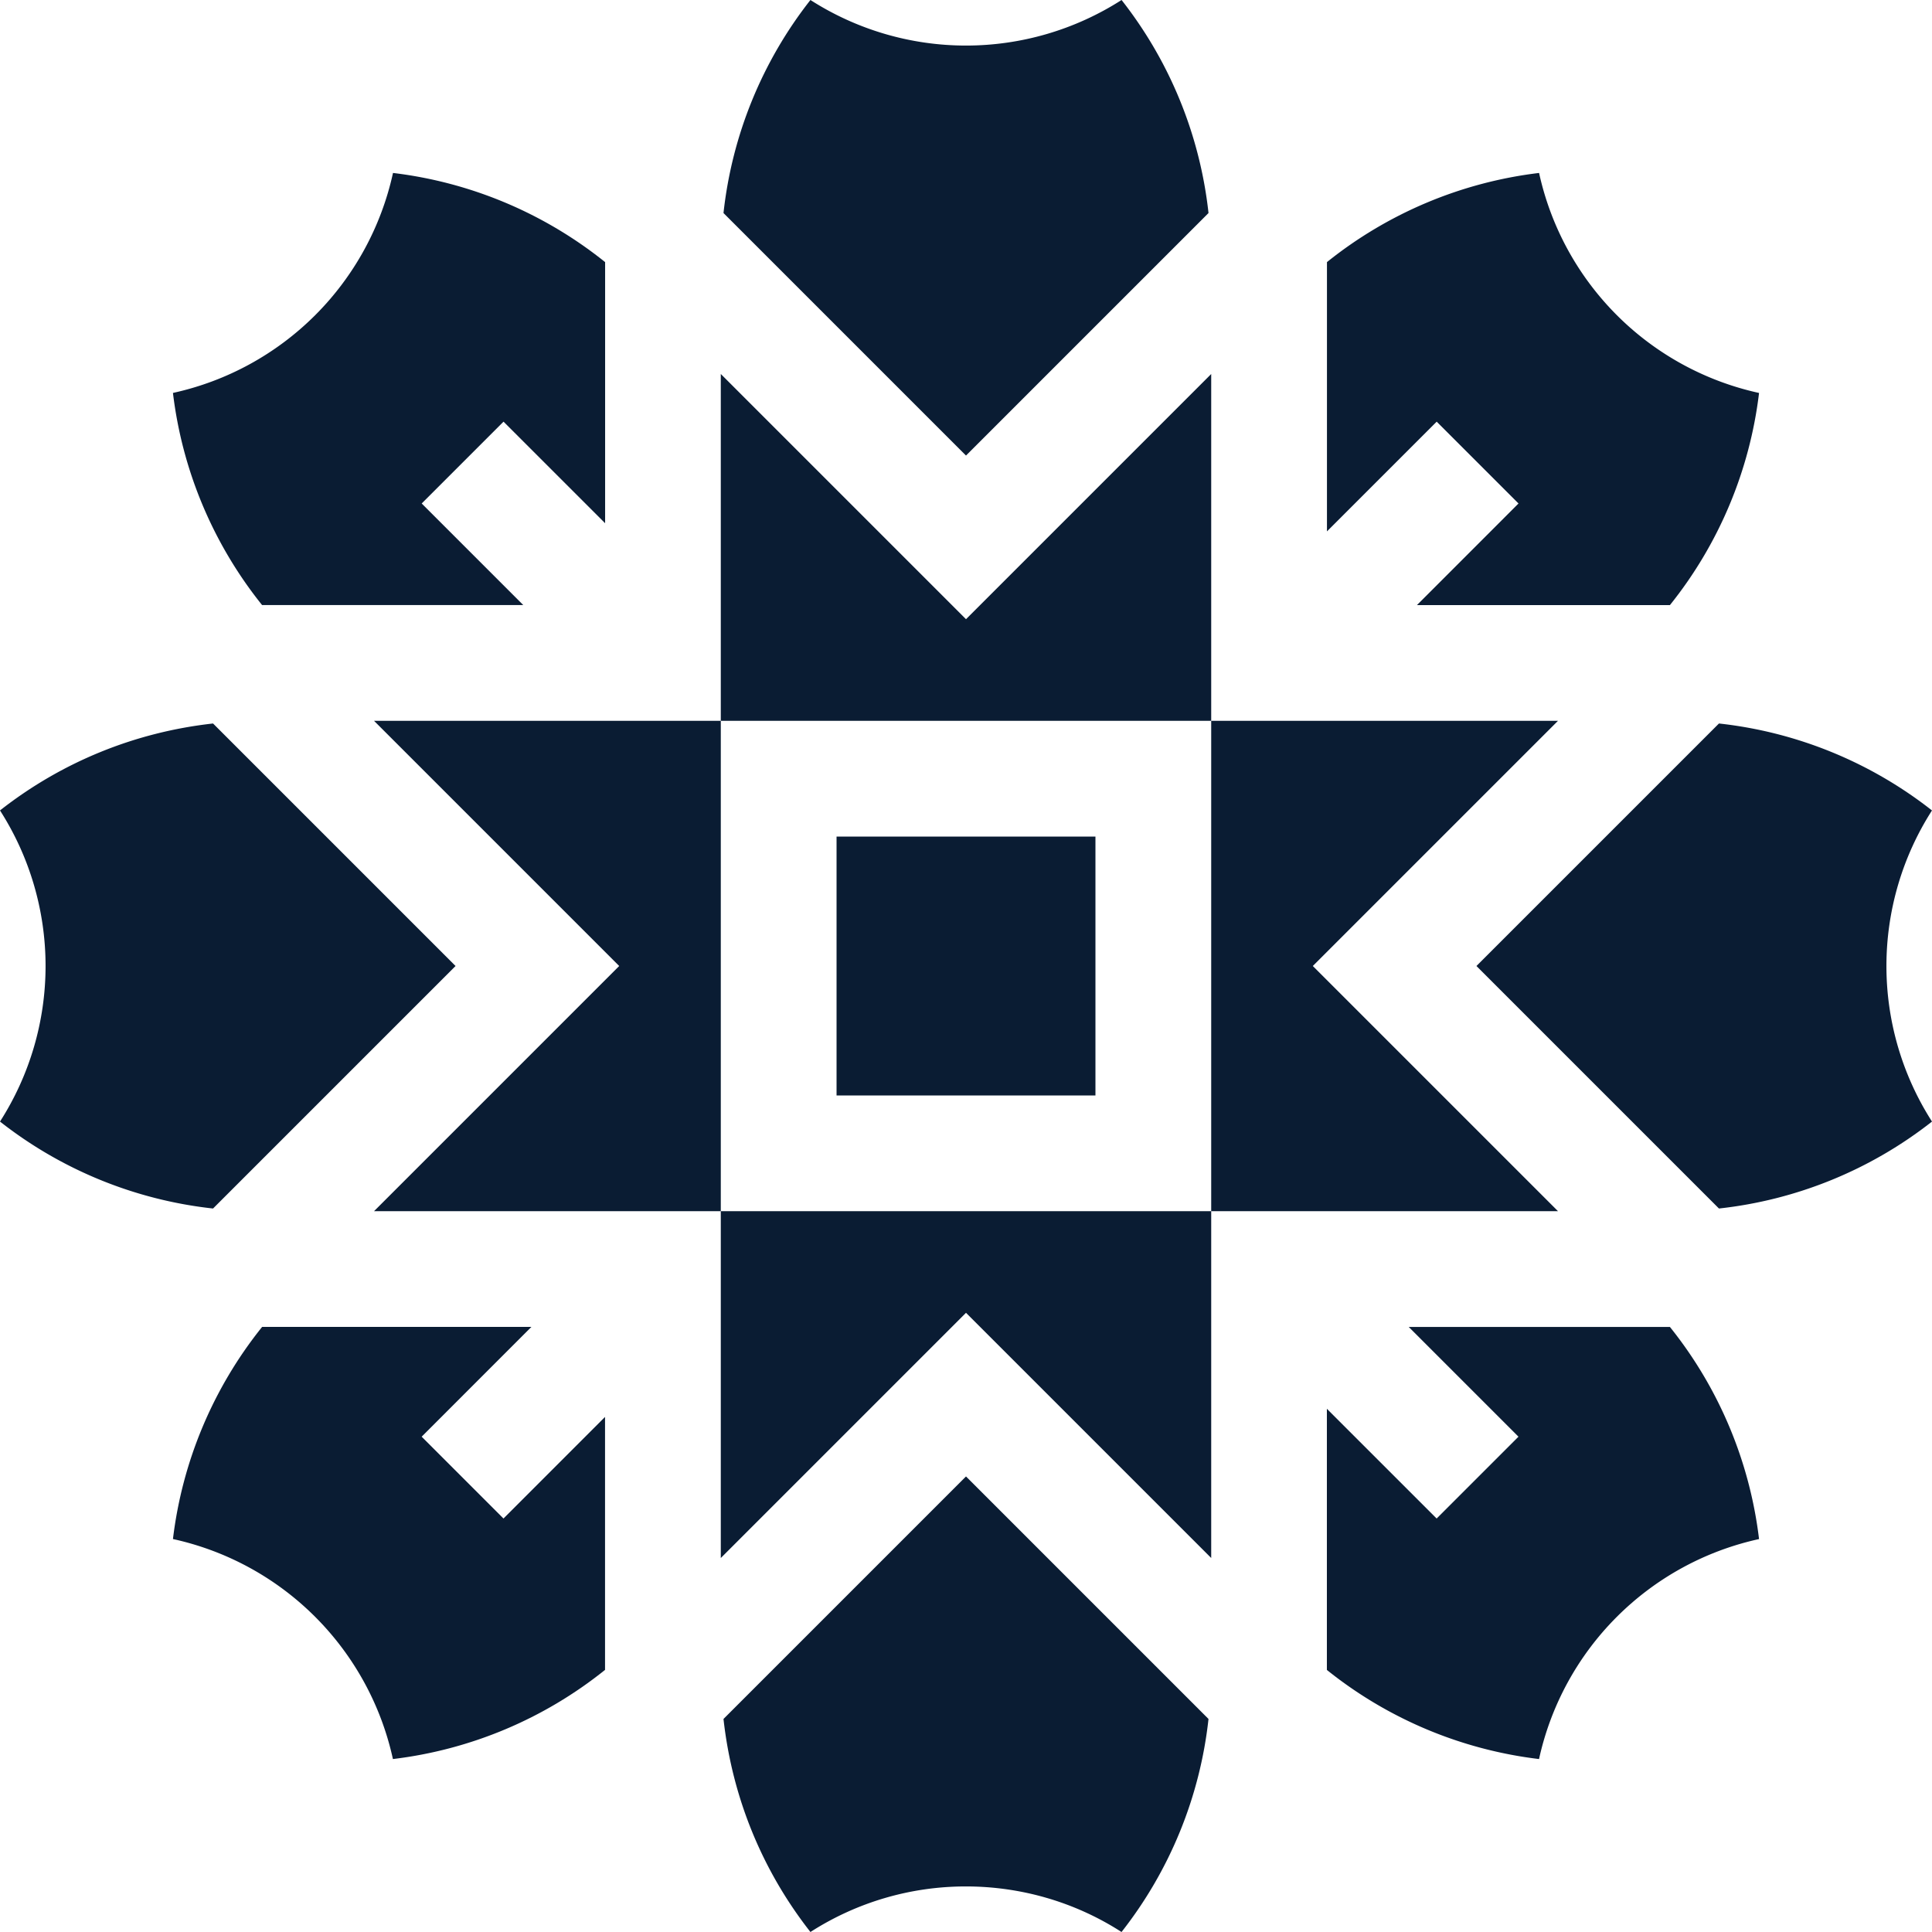 <svg width="48" height="48" fill="none" xmlns="http://www.w3.org/2000/svg">
  <path d="M4.297 9.762a10.396 10.396 0 0 0 2.214 5.27H13l-2.523-2.523 2.033-2.033 2.524 2.523V6.512a10.396 10.396 0 0 0-5.27-2.215 7.164 7.164 0 0 1-5.466 5.465Zm16.487 11.022h6.432v6.432h-6.432v-6.432Zm-8.275 16.943-2.033-2.033 2.726-2.727h-6.69a10.396 10.396 0 0 0-2.215 5.27 7.164 7.164 0 0 1 5.465 5.466 10.395 10.395 0 0 0 5.27-2.215v-6.285l-2.523 2.524Z" fill="#0A1C33"/>
  <path d="M38.708 30.092 32.616 24l6.092-6.092h-8.616V9.292L24 15.384l-6.092-6.092v8.616H9.292L15.384 24l-6.092 6.092h8.616v8.616L24 32.616l6.092 6.092v-8.616h8.616Zm-8.616 0H17.908V17.908h12.184v12.184Z" fill="#0A1C33"/>
  <path d="m11.318 24-6.025-6.025c-1.939.215-3.76.957-5.293 2.16a7.164 7.164 0 0 1 0 7.73 10.395 10.395 0 0 0 5.293 2.16L11.318 24ZM30.025 5.293A10.395 10.395 0 0 0 27.865 0a7.164 7.164 0 0 1-7.73 0 10.397 10.397 0 0 0-2.16 5.293L24 11.318l6.025-6.025Zm5.669 5.183 2.033 2.033-2.523 2.524h6.285a10.396 10.396 0 0 0 2.214-5.27 7.164 7.164 0 0 1-5.465-5.466 10.396 10.396 0 0 0-5.27 2.215v6.69l2.726-2.726ZM48 20.136a10.396 10.396 0 0 0-5.293-2.161L36.682 24l6.025 6.025A10.396 10.396 0 0 0 48 27.865a7.163 7.163 0 0 1 0-7.73Zm-4.297 18.102a10.396 10.396 0 0 0-2.214-5.27H35l2.726 2.726-2.033 2.033-2.727-2.726v6.488a10.397 10.397 0 0 0 5.271 2.214 7.164 7.164 0 0 1 5.465-5.465Zm-25.728 4.469c.215 1.939.957 3.76 2.16 5.293A7.136 7.136 0 0 1 24 46.868c1.346 0 2.692.377 3.864 1.132a10.395 10.395 0 0 0 2.161-5.293L24 36.682l-6.025 6.025Z" fill="#0A1C33"/>
</svg>
